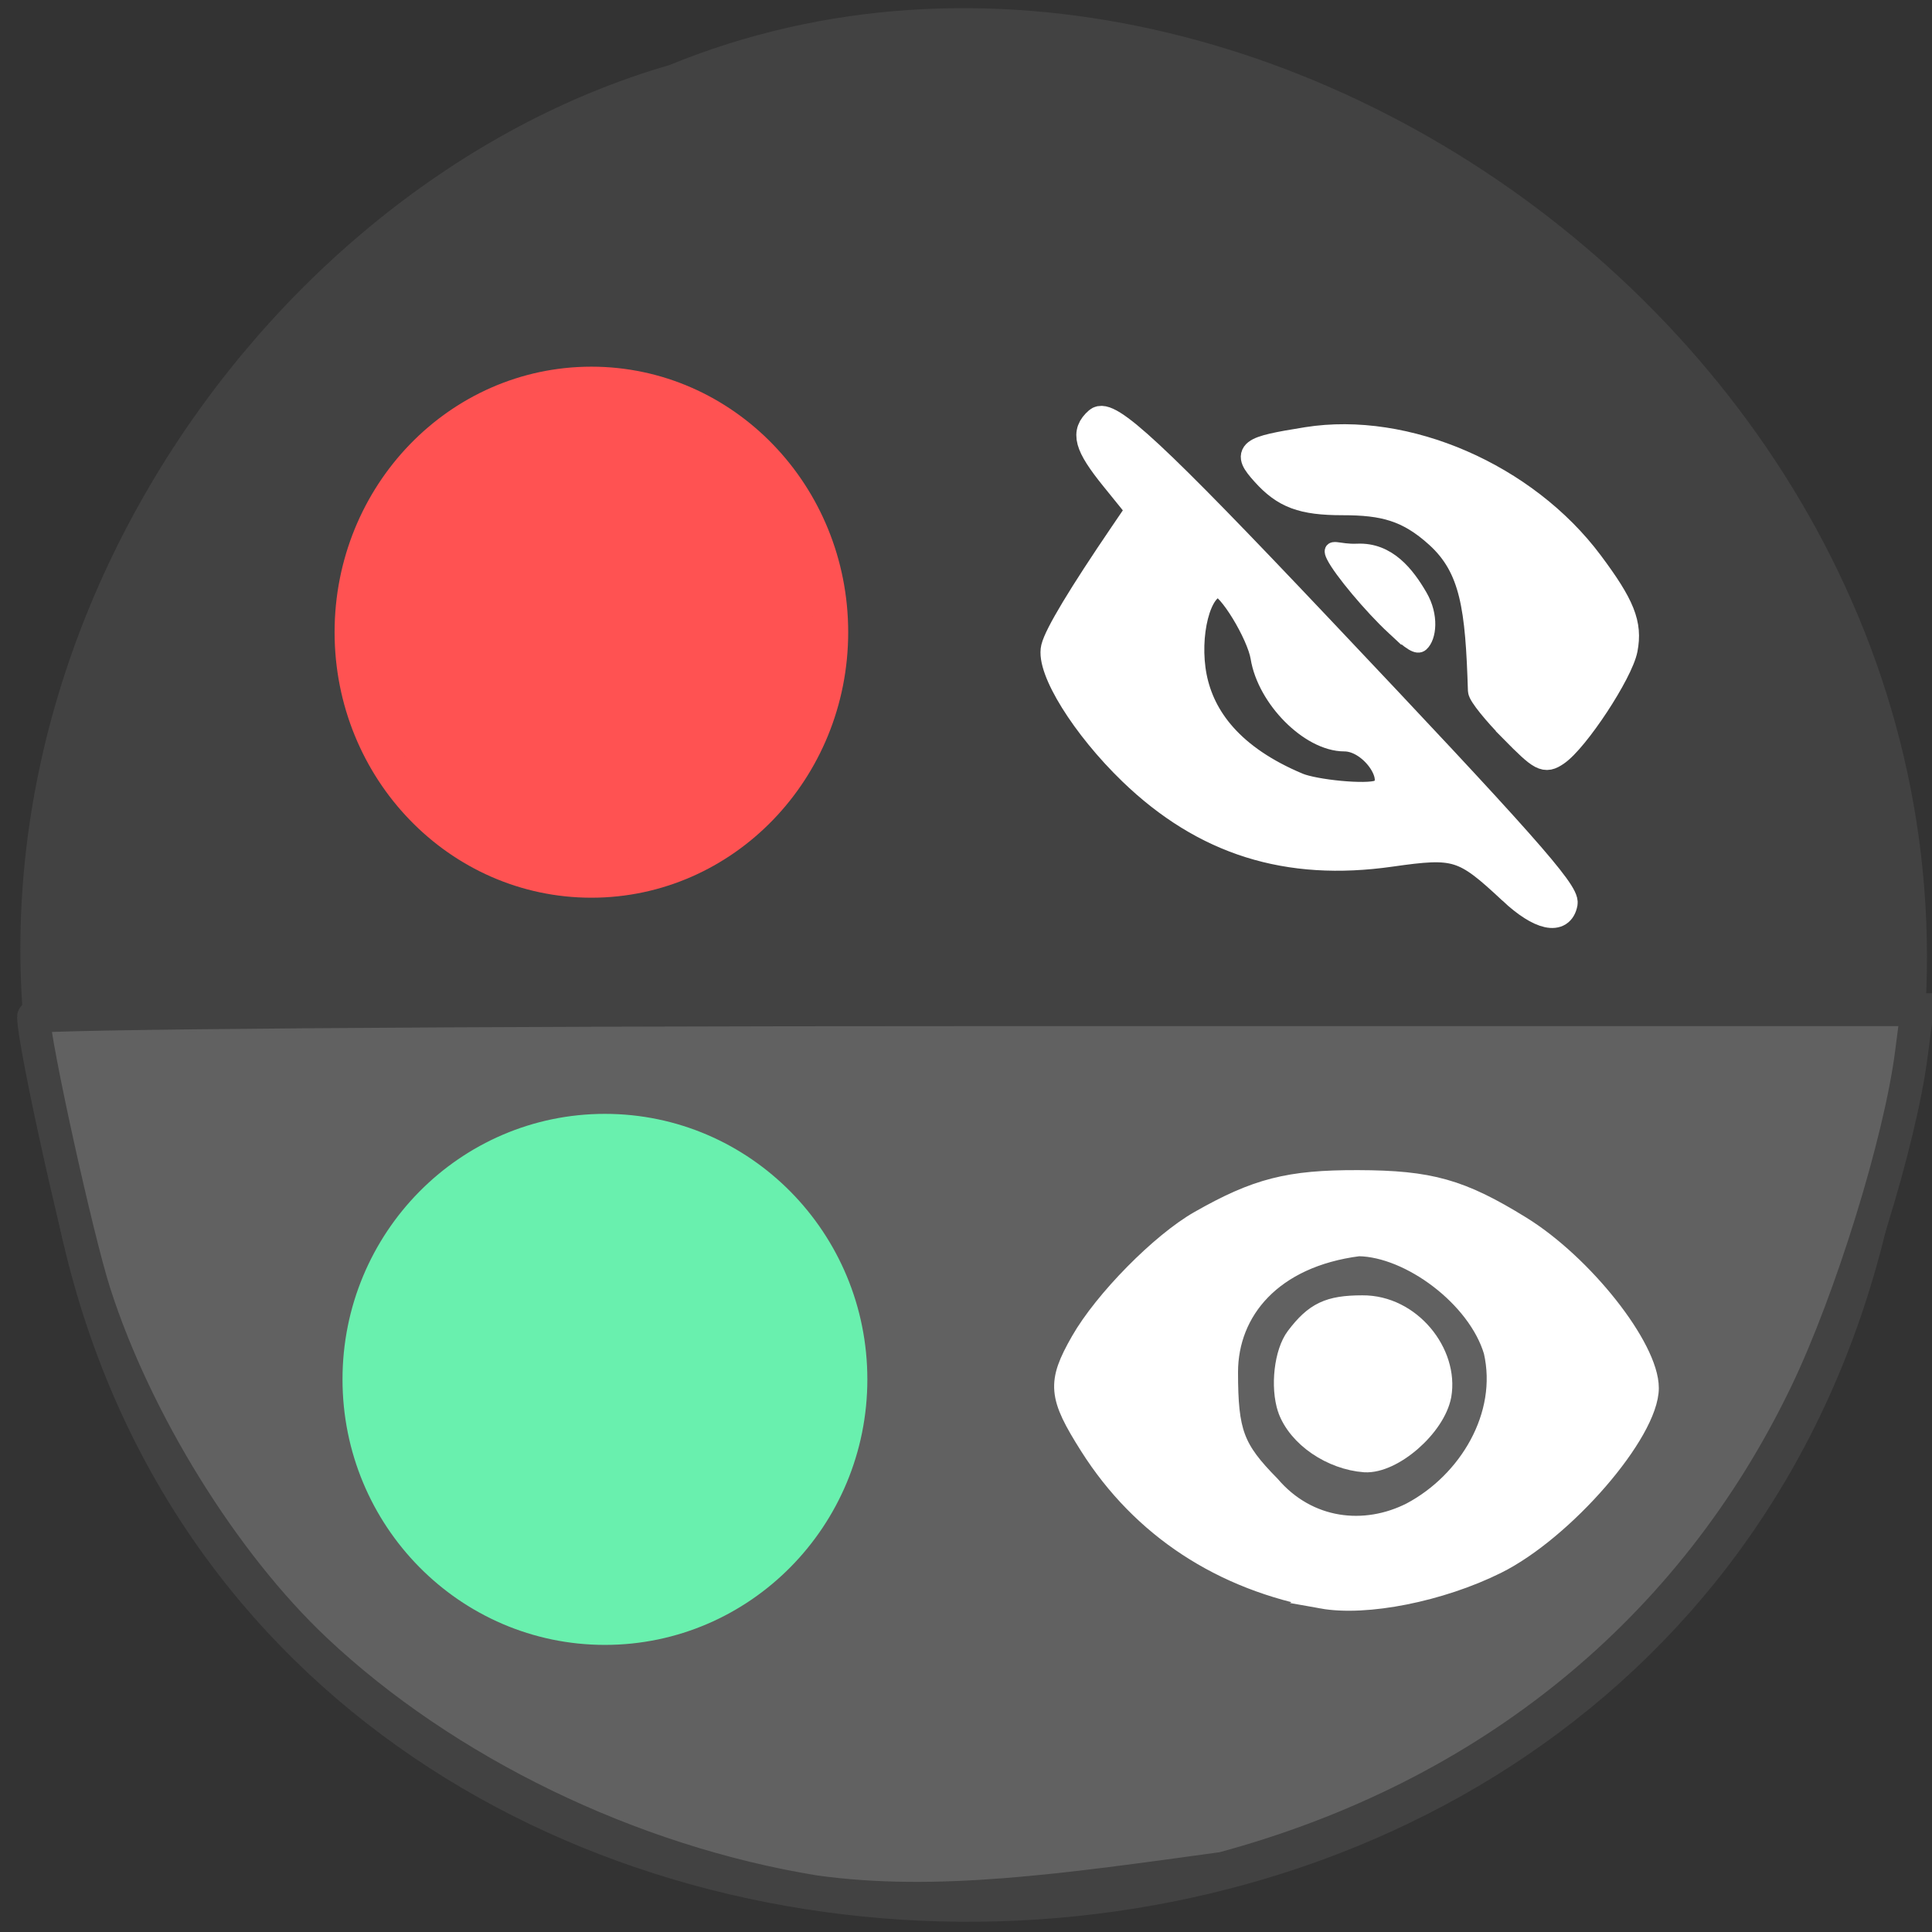 <svg xmlns="http://www.w3.org/2000/svg" viewBox="0 0 256 256"><rect x="0" y="0" width="256" height="256" fill="#333333" stroke="none"/><path d="m 6.392 154.22 c 19.568 130.61 214.35 134.54 243.79 7.563 30.3 -102.79 -79.41 -186.83 -161.48 -153.16 -54.952 15.917 -99.35 81.05 -82.31 145.59 z" fill="#424242" color="#000"/><g transform="matrix(0.987 0 0 0.984 2.701 0.789)"><path d="m 106.59 253.93 c -24.696 -4.04 -49.565 -16.13 -66.979 -32.582 -12.356 -11.671 -24.14 -30.742 -29.668 -48.03 -2.344 -7.324 -8.166 -33.835 -8.166 -37.18 c 0 -0.541 56.3 -0.976 126.43 -0.976 h 126.43 l -0.766 5.94 c -1.526 11.844 -8.08 33.09 -14.09 45.662 -15.292 31.991 -42.68 54.37 -78.35 64.03 -21.14 2.915 -38.425 5.438 -54.833 3.137 z" fill="#616161" stroke="#424242" stroke-width="4.431"/><g fill="#fff" stroke="#fff"><path d="m 200.13 119.27 c -6.394 -5.993 -7.359 -6.295 -16.13 -5.04 -13.922 1.997 -25.1 -1.532 -34.894 -11.01 -6.329 -6.13 -11.11 -13.851 -10.406 -16.796 0.436 -1.814 3.612 -7.111 9.239 -15.408 l 2.157 -3.181 l -3.376 -4.183 c -3.616 -4.48 -4.094 -6.247 -2.149 -7.934 1.557 -1.35 7.687 4.366 29.668 27.664 27.354 28.993 33.431 35.863 33.14 37.462 -0.486 2.663 -3.408 2.029 -7.252 -1.574 z m -17.76 -13.353 c 3.111 -1.247 -0.703 -7.216 -4.611 -7.216 -4.447 0 -10.07 -5.679 -10.937 -11.05 -0.499 -3.088 -4.503 -9.723 -5.915 -9.691 -2.792 0.063 -4.389 6.854 -3.306 12.375 1.087 5.538 5.01 10.864 13.909 14.602 2.222 0.933 9.221 1.636 10.859 0.979 z" stroke-width="3.365"/><path d="m 200.28 97.51 c -2.333 -2.375 -4.256 -4.776 -4.274 -5.335 -0.344 -11.05 -1.01 -16.547 -5.761 -20.86 -3.961 -3.597 -7.252 -4.411 -12.722 -4.411 -5.439 0 -7.859 -0.905 -10.602 -3.964 -2.6 -2.899 -2.1 -3.292 5.801 -4.56 13.332 -2.139 29.353 4.842 38.11 16.609 4.271 5.736 5.266 8.244 4.615 11.637 -0.609 3.173 -6.557 12.243 -9.205 14.04 -1.587 1.075 -2.06 0.825 -5.966 -3.151 z" stroke-width="3.347"/><path d="m 184.36 83.66 c -2.982 -2.777 -7.081 -7.688 -8.02 -9.607 -0.736 -1.505 0.519 -0.485 3.141 -0.607 4.157 -0.193 6.66 3.067 8.389 6.05 1.548 2.673 1.179 5.495 0.185 6.398 -0.503 0.457 -1.361 -0.062 -3.695 -2.236 z" stroke-width="2.071"/><path d="m 174.75 214.43 c -13.446 -2.422 -24.21 -9.513 -31.17 -20.54 -4.251 -6.734 -4.399 -8.454 -1.213 -14.06 3.137 -5.52 10.745 -13.266 15.943 -16.23 7.664 -4.371 11.977 -5.477 21.26 -5.452 9.679 0.026 13.817 1.196 21.861 6.176 8.35 5.17 17.15 16.348 17.15 21.782 0 5.986 -11.378 19.16 -20.432 23.666 -7.536 3.746 -17.481 5.727 -23.403 4.66 z m 12.02 -11.572 c 7.647 -4.081 13.04 -13.01 11.05 -21.714 -2.158 -7.289 -11.206 -14.05 -18.15 -14.165 -11.684 1.5 -17.566 8.742 -17.582 16.98 0.006 8.158 0.822 10.357 5.675 15.296 5.087 5.97 12.756 6.807 19.01 3.603 z" stroke-width="2.761"/><path d="m 170.13 188.92 c -0.989 -2.996 -0.459 -7.615 1.111 -9.697 2.522 -3.344 4.425 -4.249 8.927 -4.249 6.507 -0.045 11.594 6.429 10.599 12.137 -0.793 4.226 -6.498 9.218 -10.286 9 -4.446 -0.331 -8.987 -3.36 -10.351 -7.191 z" stroke-width="2.693"/></g><g stroke-width="4"><path d="m 99.28 88.86 c 0 15.269 -12.1 27.647 -27.02 27.647 -14.922 0 -27.02 -12.378 -27.02 -27.647 0 -15.269 12.1 -27.647 27.02 -27.647 14.922 0 27.02 12.378 27.02 27.647 z" transform="matrix(1.188 0 0 1.206 -9.187 -22.836)" fill="#ff5252" stroke="#ff5252"/><path transform="matrix(1.214 0 0 1.206 -9.248 77.78)" d="m 99.28 88.86 c 0 15.269 -12.1 27.647 -27.02 27.647 -14.922 0 -27.02 -12.378 -27.02 -27.647 0 -15.269 12.1 -27.647 27.02 -27.647 14.922 0 27.02 12.378 27.02 27.647 z" fill="#69f0ae" stroke="#69f0ae"/></g></g></svg>
